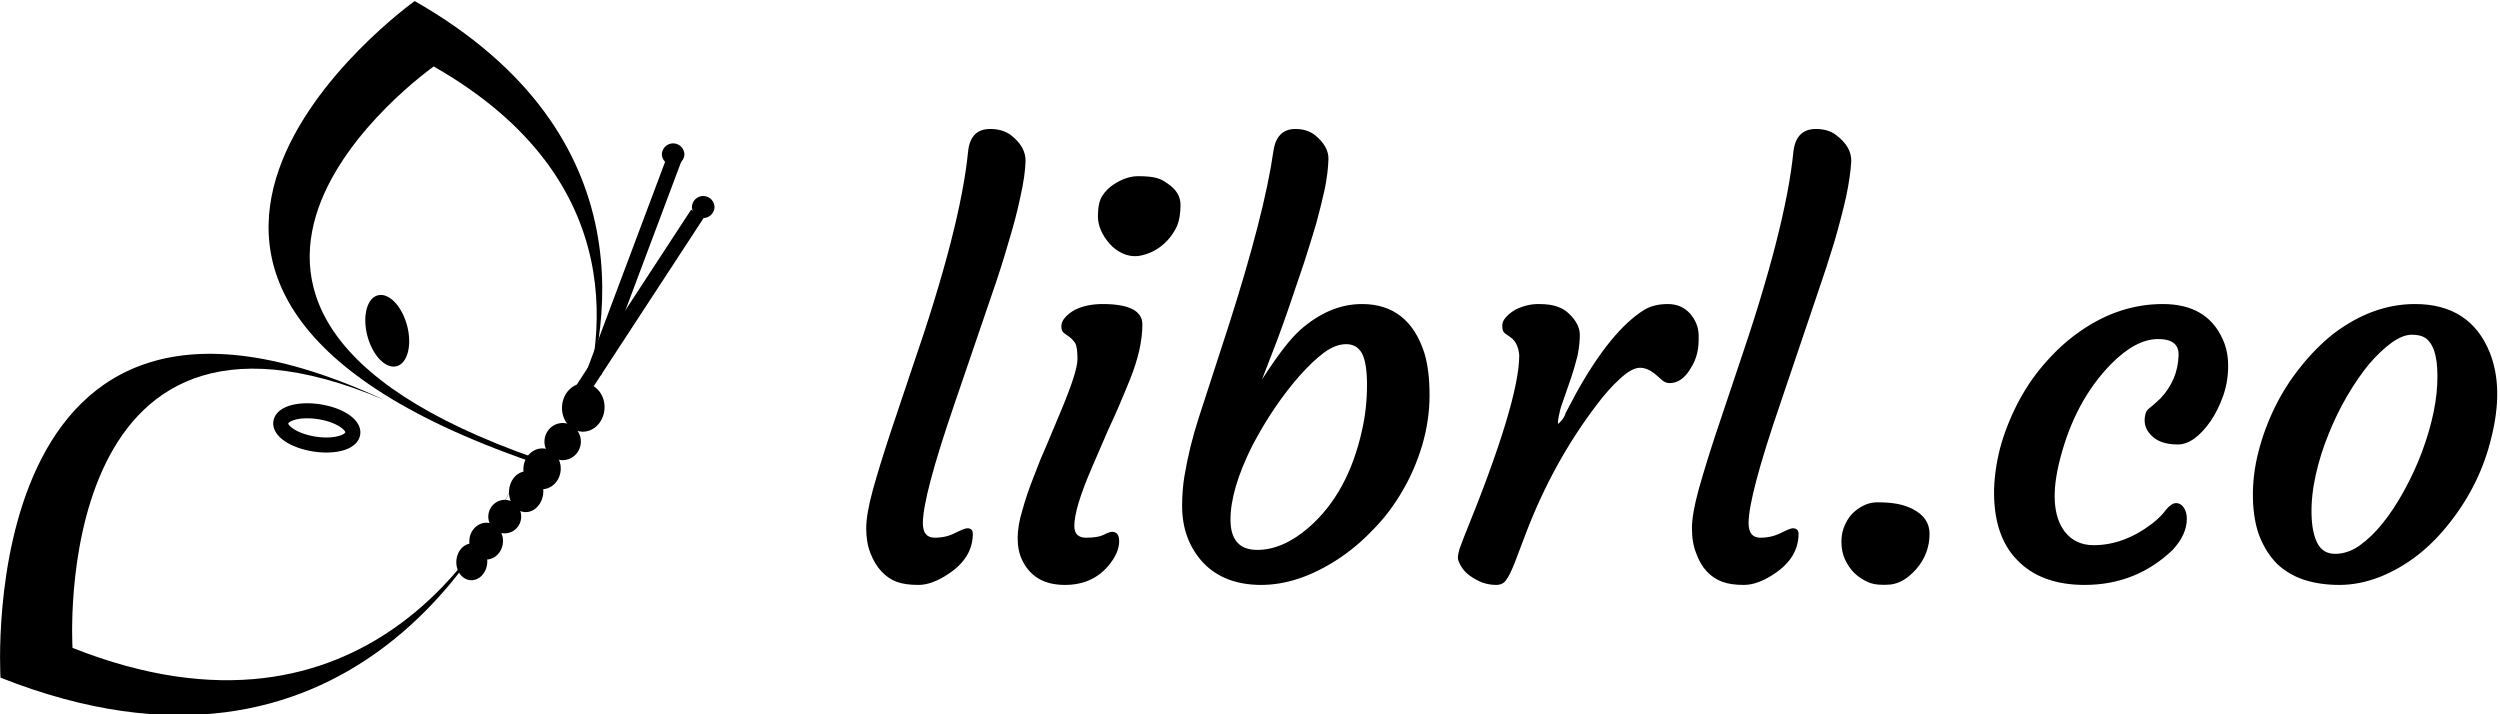 <svg data-v-d3f97b9e="" xmlns="http://www.w3.org/2000/svg" viewBox="0 0 329 94"><!----><!----><!----><g data-v-d3f97b9e="" id="5731c693-7a39-486e-a45e-d4cdc5a10cf9" fill="black" transform="matrix(5.177,0,0,5.177,111.716,5.843)"><path d="M0.83 13.40L0.83 13.40L0.83 13.40Q0.66 13.22 0.55 12.94L0.55 12.94L0.55 12.94Q0.44 12.67 0.44 12.30L0.44 12.30L0.44 12.30Q0.44 11.94 0.61 11.32L0.61 11.32L0.61 11.32Q0.78 10.71 1.04 9.92L1.04 9.92L1.61 8.22L1.61 8.22Q2.84 4.66 3.03 2.72L3.03 2.72L3.03 2.72Q3.09 2.15 3.59 2.15L3.59 2.15L3.59 2.15Q3.90 2.15 4.11 2.30L4.11 2.30L4.11 2.30Q4.50 2.60 4.49 2.97L4.49 2.97L4.49 2.97Q4.48 3.34 4.36 3.87L4.36 3.87L4.36 3.87Q4.25 4.40 4.06 5.02L4.06 5.02L4.06 5.02Q3.88 5.65 3.64 6.34L3.64 6.34L2.69 9.12L2.69 9.12Q1.88 11.48 1.88 12.17L1.88 12.17L1.88 12.17Q1.88 12.54 2.18 12.54L2.18 12.54L2.18 12.54Q2.47 12.54 2.70 12.42L2.70 12.42L2.70 12.42Q2.94 12.30 3.01 12.30L3.01 12.30L3.01 12.30Q3.15 12.30 3.15 12.44L3.15 12.44L3.15 12.44Q3.15 13.05 2.53 13.46L2.53 13.46L2.53 13.46Q2.11 13.74 1.77 13.74L1.77 13.74L1.77 13.74Q1.42 13.74 1.21 13.66L1.21 13.66L1.21 13.66Q1.00 13.58 0.83 13.40ZM8.09 4.99L8.09 4.99L8.09 4.99Q7.94 5.15 7.75 5.25L7.75 5.25L7.75 5.25Q7.56 5.35 7.35 5.38L7.35 5.38L7.35 5.38Q7.14 5.40 6.95 5.31L6.95 5.31L6.95 5.31Q6.76 5.22 6.62 5.06L6.62 5.06L6.62 5.06Q6.33 4.72 6.33 4.37L6.33 4.37L6.33 4.37Q6.33 4.02 6.44 3.85L6.44 3.85L6.44 3.85Q6.56 3.67 6.73 3.56L6.73 3.56L6.73 3.56Q7.05 3.35 7.35 3.35L7.35 3.35L7.35 3.35Q7.64 3.35 7.80 3.39L7.80 3.39L7.80 3.39Q7.96 3.43 8.09 3.53L8.09 3.53L8.09 3.53Q8.43 3.75 8.43 4.08L8.43 4.08L8.43 4.08Q8.43 4.40 8.34 4.62L8.34 4.62L8.34 4.62Q8.24 4.83 8.09 4.99ZM6.69 12.39L6.69 12.39L6.69 12.39Q6.87 12.39 6.87 12.63L6.87 12.63L6.87 12.63Q6.87 12.93 6.59 13.26L6.59 13.26L6.59 13.26Q6.18 13.74 5.49 13.74L5.49 13.74L5.49 13.74Q4.70 13.74 4.40 13.10L4.40 13.10L4.40 13.10Q4.29 12.87 4.29 12.55L4.29 12.55L4.29 12.55Q4.29 12.23 4.41 11.84L4.41 11.84L4.41 11.84Q4.52 11.44 4.69 11.01L4.69 11.01L4.69 11.01Q4.85 10.58 5.05 10.13L5.05 10.13L5.41 9.27L5.41 9.27Q5.81 8.31 5.81 8.00L5.81 8.00L5.81 8.00Q5.81 7.69 5.75 7.59L5.75 7.59L5.75 7.59Q5.68 7.49 5.61 7.44L5.61 7.44L5.47 7.34L5.47 7.34Q5.40 7.29 5.40 7.17L5.40 7.17L5.40 7.17Q5.40 7.05 5.49 6.95L5.49 6.95L5.49 6.95Q5.58 6.84 5.74 6.75L5.74 6.75L5.74 6.75Q6.04 6.60 6.45 6.60L6.45 6.60L6.45 6.60Q7.46 6.60 7.46 7.12L7.46 7.12L7.46 7.12Q7.46 7.74 7.14 8.53L7.14 8.53L7.14 8.53Q6.82 9.32 6.59 9.80L6.59 9.80L6.18 10.75L6.18 10.75Q5.73 11.79 5.73 12.24L5.73 12.24L5.73 12.24Q5.73 12.54 6.03 12.54L6.03 12.54L6.03 12.54Q6.32 12.54 6.47 12.47L6.47 12.47L6.47 12.47Q6.62 12.39 6.69 12.39ZM8.47 11.73L8.47 11.73L8.47 11.73Q8.47 11.33 8.53 10.97L8.53 10.97L8.53 10.97Q8.59 10.61 8.68 10.24L8.68 10.24L8.68 10.24Q8.77 9.87 8.89 9.50L8.89 9.50L9.65 7.16L9.65 7.16Q10.56 4.32 10.79 2.72L10.79 2.72L10.79 2.72Q10.87 2.15 11.35 2.15L11.35 2.15L11.35 2.15Q11.64 2.15 11.84 2.30L11.84 2.30L11.84 2.30Q12.20 2.59 12.19 2.92L12.19 2.92L12.19 2.92Q12.18 3.25 12.10 3.66L12.10 3.66L12.10 3.66Q12.01 4.07 11.88 4.55L11.88 4.55L11.88 4.55Q11.74 5.02 11.57 5.55L11.57 5.55L11.57 5.55Q11.12 6.90 10.89 7.51L10.89 7.51L10.50 8.52L10.50 8.52Q11.09 7.60 11.47 7.26L11.47 7.26L11.47 7.26Q12.22 6.60 13.04 6.60L13.04 6.60L13.04 6.60Q14.23 6.60 14.63 7.85L14.63 7.85L14.63 7.85Q14.76 8.28 14.76 8.92L14.76 8.92L14.76 8.92Q14.76 9.56 14.57 10.20L14.57 10.20L14.57 10.20Q14.38 10.83 14.06 11.37L14.06 11.37L14.06 11.37Q13.74 11.92 13.31 12.35L13.31 12.35L13.31 12.35Q12.89 12.79 12.41 13.10L12.41 13.10L12.41 13.10Q11.42 13.74 10.48 13.74L10.48 13.74L10.48 13.74Q9.54 13.74 9.00 13.17L9.00 13.17L9.00 13.17Q8.47 12.59 8.47 11.73ZM10.38 12.85L10.38 12.85L10.38 12.85Q11.03 12.85 11.69 12.28L11.69 12.28L11.69 12.28Q12.70 11.40 13.05 9.78L13.05 9.78L13.05 9.78Q13.17 9.24 13.17 8.66L13.17 8.66L13.17 8.66Q13.17 8.09 13.04 7.85L13.04 7.85L13.04 7.85Q12.91 7.62 12.64 7.62L12.64 7.62L12.64 7.62Q12.37 7.62 12.07 7.84L12.07 7.84L12.07 7.84Q11.78 8.06 11.46 8.42L11.46 8.42L11.46 8.42Q11.14 8.78 10.82 9.25L10.82 9.25L10.82 9.25Q10.51 9.71 10.25 10.21L10.25 10.21L10.25 10.21Q9.70 11.31 9.70 12.08L9.70 12.08L9.70 12.08Q9.70 12.85 10.38 12.85ZM15.79 13.51L15.79 13.51L15.79 13.51Q15.65 13.41 15.57 13.28L15.57 13.28L15.57 13.28Q15.49 13.15 15.48 13.06L15.48 13.06L15.48 13.06Q15.48 12.97 15.52 12.83L15.52 12.83L15.52 12.83Q15.57 12.70 15.64 12.51L15.64 12.51L15.64 12.51Q17.04 9.08 17.04 7.90L17.04 7.90L17.04 7.90Q17.01 7.57 16.81 7.44L16.81 7.44L16.67 7.34L16.67 7.34Q16.61 7.29 16.61 7.17L16.61 7.17L16.61 7.17Q16.60 7.05 16.69 6.95L16.69 6.95L16.69 6.95Q16.78 6.84 16.93 6.75L16.93 6.75L16.93 6.75Q17.22 6.60 17.53 6.60L17.53 6.60L17.53 6.60Q17.84 6.60 18.02 6.67L18.02 6.67L18.02 6.67Q18.19 6.73 18.31 6.85L18.31 6.85L18.31 6.85Q18.57 7.10 18.58 7.37L18.58 7.37L18.58 7.37Q18.58 7.64 18.52 7.92L18.52 7.92L18.52 7.92Q18.45 8.20 18.36 8.47L18.36 8.47L18.36 8.47Q18.27 8.74 18.18 8.99L18.18 8.99L18.18 8.99Q18.09 9.23 18.07 9.34L18.07 9.34L18.07 9.34Q18.01 9.58 18.03 9.65L18.03 9.65L18.03 9.65Q18.19 9.50 18.22 9.37L18.22 9.37L18.49 8.86L18.49 8.86Q19.38 7.26 20.23 6.74L20.23 6.74L20.23 6.74Q20.47 6.60 20.82 6.60L20.82 6.60L20.82 6.60Q21.16 6.60 21.38 6.84L21.38 6.84L21.38 6.84Q21.59 7.08 21.60 7.38L21.60 7.38L21.60 7.38Q21.61 7.67 21.56 7.86L21.56 7.86L21.56 7.86Q21.51 8.06 21.40 8.23L21.40 8.23L21.40 8.23Q21.18 8.61 20.86 8.61L20.86 8.61L20.86 8.61Q20.77 8.61 20.69 8.55L20.69 8.55L20.54 8.42L20.54 8.42Q20.32 8.22 20.11 8.22L20.11 8.22L20.11 8.22Q19.90 8.22 19.60 8.50L19.60 8.50L19.60 8.50Q19.30 8.77 18.98 9.20L18.98 9.20L18.98 9.20Q17.90 10.63 17.22 12.40L17.22 12.40L16.92 13.19L16.92 13.19Q16.80 13.49 16.71 13.61L16.71 13.61L16.71 13.61Q16.63 13.74 16.45 13.74L16.45 13.74L16.45 13.74Q16.28 13.74 16.10 13.68L16.10 13.68L16.10 13.68Q15.93 13.61 15.79 13.51ZM21.81 13.40L21.81 13.40L21.81 13.40Q21.64 13.22 21.54 12.94L21.54 12.94L21.54 12.94Q21.43 12.67 21.43 12.30L21.43 12.30L21.43 12.30Q21.43 11.94 21.60 11.32L21.60 11.32L21.60 11.32Q21.77 10.71 22.03 9.92L22.03 9.92L22.60 8.22L22.60 8.22Q23.82 4.66 24.01 2.72L24.01 2.72L24.01 2.72Q24.08 2.15 24.58 2.15L24.58 2.15L24.58 2.15Q24.89 2.15 25.09 2.30L25.09 2.30L25.09 2.30Q25.49 2.60 25.48 2.97L25.48 2.97L25.48 2.97Q25.46 3.34 25.35 3.87L25.35 3.87L25.35 3.87Q25.23 4.40 25.05 5.02L25.05 5.02L25.05 5.02Q24.86 5.65 24.62 6.34L24.62 6.34L23.68 9.12L23.68 9.12Q22.87 11.48 22.87 12.17L22.87 12.17L22.87 12.17Q22.87 12.54 23.17 12.54L23.17 12.54L23.17 12.54Q23.45 12.54 23.69 12.42L23.69 12.42L23.69 12.42Q23.93 12.30 23.99 12.30L23.99 12.30L23.99 12.30Q24.14 12.30 24.14 12.44L24.14 12.44L24.14 12.44Q24.14 13.05 23.52 13.46L23.52 13.46L23.52 13.46Q23.10 13.74 22.75 13.74L22.75 13.74L22.75 13.74Q22.41 13.74 22.20 13.66L22.20 13.66L22.20 13.66Q21.98 13.58 21.81 13.40ZM25.56 13.44L25.56 13.44L25.56 13.44Q25.41 13.29 25.32 13.09L25.32 13.09L25.32 13.09Q25.23 12.90 25.23 12.64L25.23 12.64L25.23 12.64Q25.23 12.39 25.33 12.19L25.33 12.19L25.33 12.19Q25.43 11.98 25.58 11.86L25.58 11.86L25.58 11.86Q25.85 11.64 26.14 11.64L26.14 11.64L26.14 11.64Q26.44 11.64 26.65 11.68L26.65 11.68L26.65 11.68Q26.86 11.72 27.04 11.81L27.04 11.81L27.04 11.81Q27.47 12.03 27.47 12.44L27.47 12.44L27.47 12.44Q27.47 12.95 27.13 13.34L27.13 13.34L27.13 13.34Q26.82 13.69 26.48 13.73L26.48 13.73L26.48 13.73Q26.14 13.76 25.93 13.68L25.93 13.68L25.93 13.68Q25.72 13.59 25.56 13.44ZM29.11 11.31L29.11 11.31L29.11 11.31Q29.13 10.72 29.30 10.13L29.30 10.13L29.30 10.13Q29.48 9.54 29.77 9.01L29.77 9.01L29.77 9.01Q30.06 8.48 30.46 8.04L30.46 8.04L30.46 8.04Q30.86 7.59 31.33 7.27L31.33 7.27L31.33 7.27Q32.31 6.60 33.40 6.60L33.40 6.60L33.40 6.60Q34.52 6.60 34.92 7.49L34.92 7.49L34.92 7.49Q35.07 7.81 35.06 8.22L35.06 8.22L35.06 8.22Q35.05 8.63 34.92 8.97L34.92 8.97L34.92 8.97Q34.80 9.30 34.62 9.57L34.62 9.57L34.62 9.57Q34.20 10.17 33.78 10.17L33.78 10.17L33.78 10.17Q33.30 10.17 33.08 9.91L33.08 9.91L33.08 9.91Q32.88 9.69 32.96 9.39L32.96 9.39L32.96 9.39Q32.98 9.30 33.08 9.23L33.08 9.23L33.08 9.23Q33.18 9.15 33.34 9.00L33.34 9.00L33.34 9.00Q33.78 8.53 33.80 7.91L33.80 7.91L33.80 7.91Q33.82 7.49 33.28 7.49L33.28 7.49L33.28 7.49Q32.71 7.49 32.08 8.13L32.08 8.13L32.08 8.13Q31.17 9.06 30.79 10.53L30.79 10.53L30.79 10.53Q30.46 11.80 30.91 12.39L30.91 12.39L30.91 12.39Q31.18 12.73 31.64 12.73L31.64 12.73L31.64 12.73Q32.41 12.73 33.13 12.18L33.13 12.18L33.13 12.18Q33.35 12.01 33.48 11.83L33.48 11.83L33.48 11.83Q33.62 11.66 33.74 11.66L33.74 11.66L33.74 11.66Q33.85 11.66 33.93 11.77L33.93 11.77L33.93 11.77Q34.01 11.88 34.01 12.06L34.01 12.06L34.01 12.06Q34.01 12.46 33.65 12.85L33.65 12.85L33.65 12.85Q32.72 13.74 31.41 13.74L31.41 13.74L31.41 13.74Q30.30 13.74 29.69 13.10L29.69 13.10L29.69 13.10Q29.09 12.48 29.11 11.31ZM36.31 13.21L36.31 13.21L36.31 13.21Q36.03 12.93 35.86 12.51L35.86 12.51L35.86 12.51Q35.70 12.09 35.69 11.52L35.69 11.52L35.69 11.52Q35.68 10.94 35.83 10.36L35.83 10.36L35.83 10.36Q35.98 9.77 36.25 9.22L36.25 9.22L36.25 9.22Q36.52 8.67 36.90 8.20L36.90 8.20L36.90 8.20Q37.28 7.72 37.73 7.36L37.73 7.36L37.73 7.36Q38.73 6.60 39.81 6.60L39.81 6.60L39.81 6.60Q41.21 6.60 41.71 7.83L41.71 7.83L41.71 7.83Q42.07 8.73 41.75 10.00L41.75 10.00L41.75 10.00Q41.47 11.17 40.70 12.15L40.70 12.15L40.70 12.15Q39.94 13.13 38.91 13.54L38.91 13.54L38.91 13.54Q38.39 13.74 37.89 13.74L37.89 13.74L37.89 13.74Q37.39 13.74 36.99 13.61L36.99 13.61L36.99 13.61Q36.60 13.48 36.31 13.21ZM37.62 9.89L37.62 9.89L37.62 9.89Q37.41 10.40 37.29 10.93L37.29 10.93L37.29 10.93Q37.17 11.46 37.18 11.94L37.18 11.94L37.18 11.94Q37.19 12.41 37.33 12.68L37.33 12.68L37.33 12.68Q37.47 12.95 37.78 12.95L37.78 12.95L37.78 12.95Q38.10 12.95 38.40 12.74L38.40 12.74L38.40 12.74Q38.71 12.52 38.99 12.17L38.99 12.17L38.99 12.17Q39.28 11.81 39.53 11.35L39.53 11.35L39.53 11.35Q39.79 10.88 39.98 10.38L39.98 10.38L39.98 10.38Q40.39 9.28 40.38 8.42L40.38 8.42L40.38 8.42Q40.38 7.67 40.07 7.46L40.07 7.46L40.07 7.46Q39.95 7.38 39.73 7.38L39.73 7.38L39.73 7.38Q39.50 7.38 39.22 7.58L39.22 7.58L39.22 7.58Q38.93 7.79 38.64 8.13L38.64 8.13L38.64 8.13Q38.36 8.47 38.09 8.93L38.09 8.93L38.09 8.93Q37.82 9.39 37.62 9.89Z"></path></g><!----><g data-v-d3f97b9e="" id="a398cdf9-bf0b-4f07-94ce-96c8da69f94a" transform="matrix(1.022,0,0,1.022,-4.083,-4.063)" stroke="none" fill="black"><path d="M89.978 23.908l1.813.681-10.406 27.725-1.814-.68z"></path><path d="M92.99 30.973l1.622 1.06-16.203 24.791-1.621-1.06z"></path><path d="M75.86 63.963C14.869 44.158 59.846 12.536 59.846 12.536c25.83 14.727 22 36.158 18.413 46.052 4.302-11.47 9.46-37.153-20.864-54.476 0 0-52.65 37.61 18.188 60.383 0 0 .208-.357.544-1.017-.168.315-.267.485-.267.485z"></path><path d="M13.333 87.402S10.188 37.15 53.461 55.463C.275 30.762 4.061 91.235 4.061 91.235c44.99 17.822 63.396-18.962 66.143-25.192-2.862 6.281-18.866 36.415-56.871 21.359z"></path><path d="M46.016 62.246c-.648 0-1.315-.062-1.983-.186-2.126-.388-3.811-1.287-4.505-2.405-.339-.547-.435-1.131-.275-1.688.368-1.292 1.979-2.064 4.312-2.064.646 0 1.311.062 1.978.185 2.125.388 3.81 1.287 4.504 2.405.34.548.436 1.132.276 1.69-.367 1.292-1.978 2.063-4.307 2.063zm-2.452-4.406c-1.72 0-2.408.514-2.45.658-.003.255.974 1.239 3.268 1.658a9.136 9.136 0 0 0 1.633.153c1.586 0 2.391-.471 2.444-.657.006-.255-.965-1.239-3.266-1.66a9.073 9.073 0 0 0-1.629-.152zM52.645 42.007c1.411-.378 3.095 1.362 3.767 3.882.669 2.519.071 4.866-1.342 5.24-1.408.375-3.092-1.366-3.762-3.884-.67-2.519-.071-4.866 1.337-5.238z"></path><ellipse transform="rotate(-176.03 79.102 56.452)" cx="79.103" cy="56.45" rx="2.74" ry="3.11"></ellipse><ellipse transform="rotate(3.97 76.479 60.82)" cx="76.448" cy="60.839" rx="2.345" ry="2.392"></ellipse><path d="M76.195 64.512c-.103 1.448-1.256 2.549-2.581 2.457-1.323-.091-2.319-1.343-2.216-2.791.101-1.446 1.256-2.551 2.581-2.456 1.323.089 2.314 1.339 2.216 2.79z"></path><path d="M73.951 67.442c-.103 1.447-1.169 2.557-2.386 2.473-1.217-.085-2.121-1.329-2.019-2.777.098-1.448 1.167-2.557 2.382-2.473 1.218.084 2.121 1.328 2.023 2.777z"></path><path d="M71.103 70.642c-.083 1.191-1.093 2.088-2.261 2.005-1.166-.079-2.044-1.109-1.965-2.294.085-1.19 1.099-2.088 2.262-2.009 1.168.082 2.045 1.109 1.964 2.298z"></path><path d="M68.759 73.809c-.087 1.31-1.129 2.304-2.324 2.216-1.195-.081-2.092-1.209-2.001-2.515.089-1.308 1.133-2.299 2.328-2.22 1.195.083 2.09 1.209 1.997 2.519z"></path><path d="M66.735 76.453c-.091 1.31-1.055 2.308-2.149 2.232-1.099-.076-1.915-1.198-1.824-2.507.089-1.309 1.053-2.305 2.153-2.229 1.093.077 1.909 1.199 1.82 2.504zM96 30.635a1.453 1.453 0 0 1-2.905 0 1.453 1.453 0 0 1 2.905 0zM92.126 23.856a1.454 1.454 0 0 1-2.905 0 1.453 1.453 0 0 1 2.905 0z"></path></g><!----></svg>